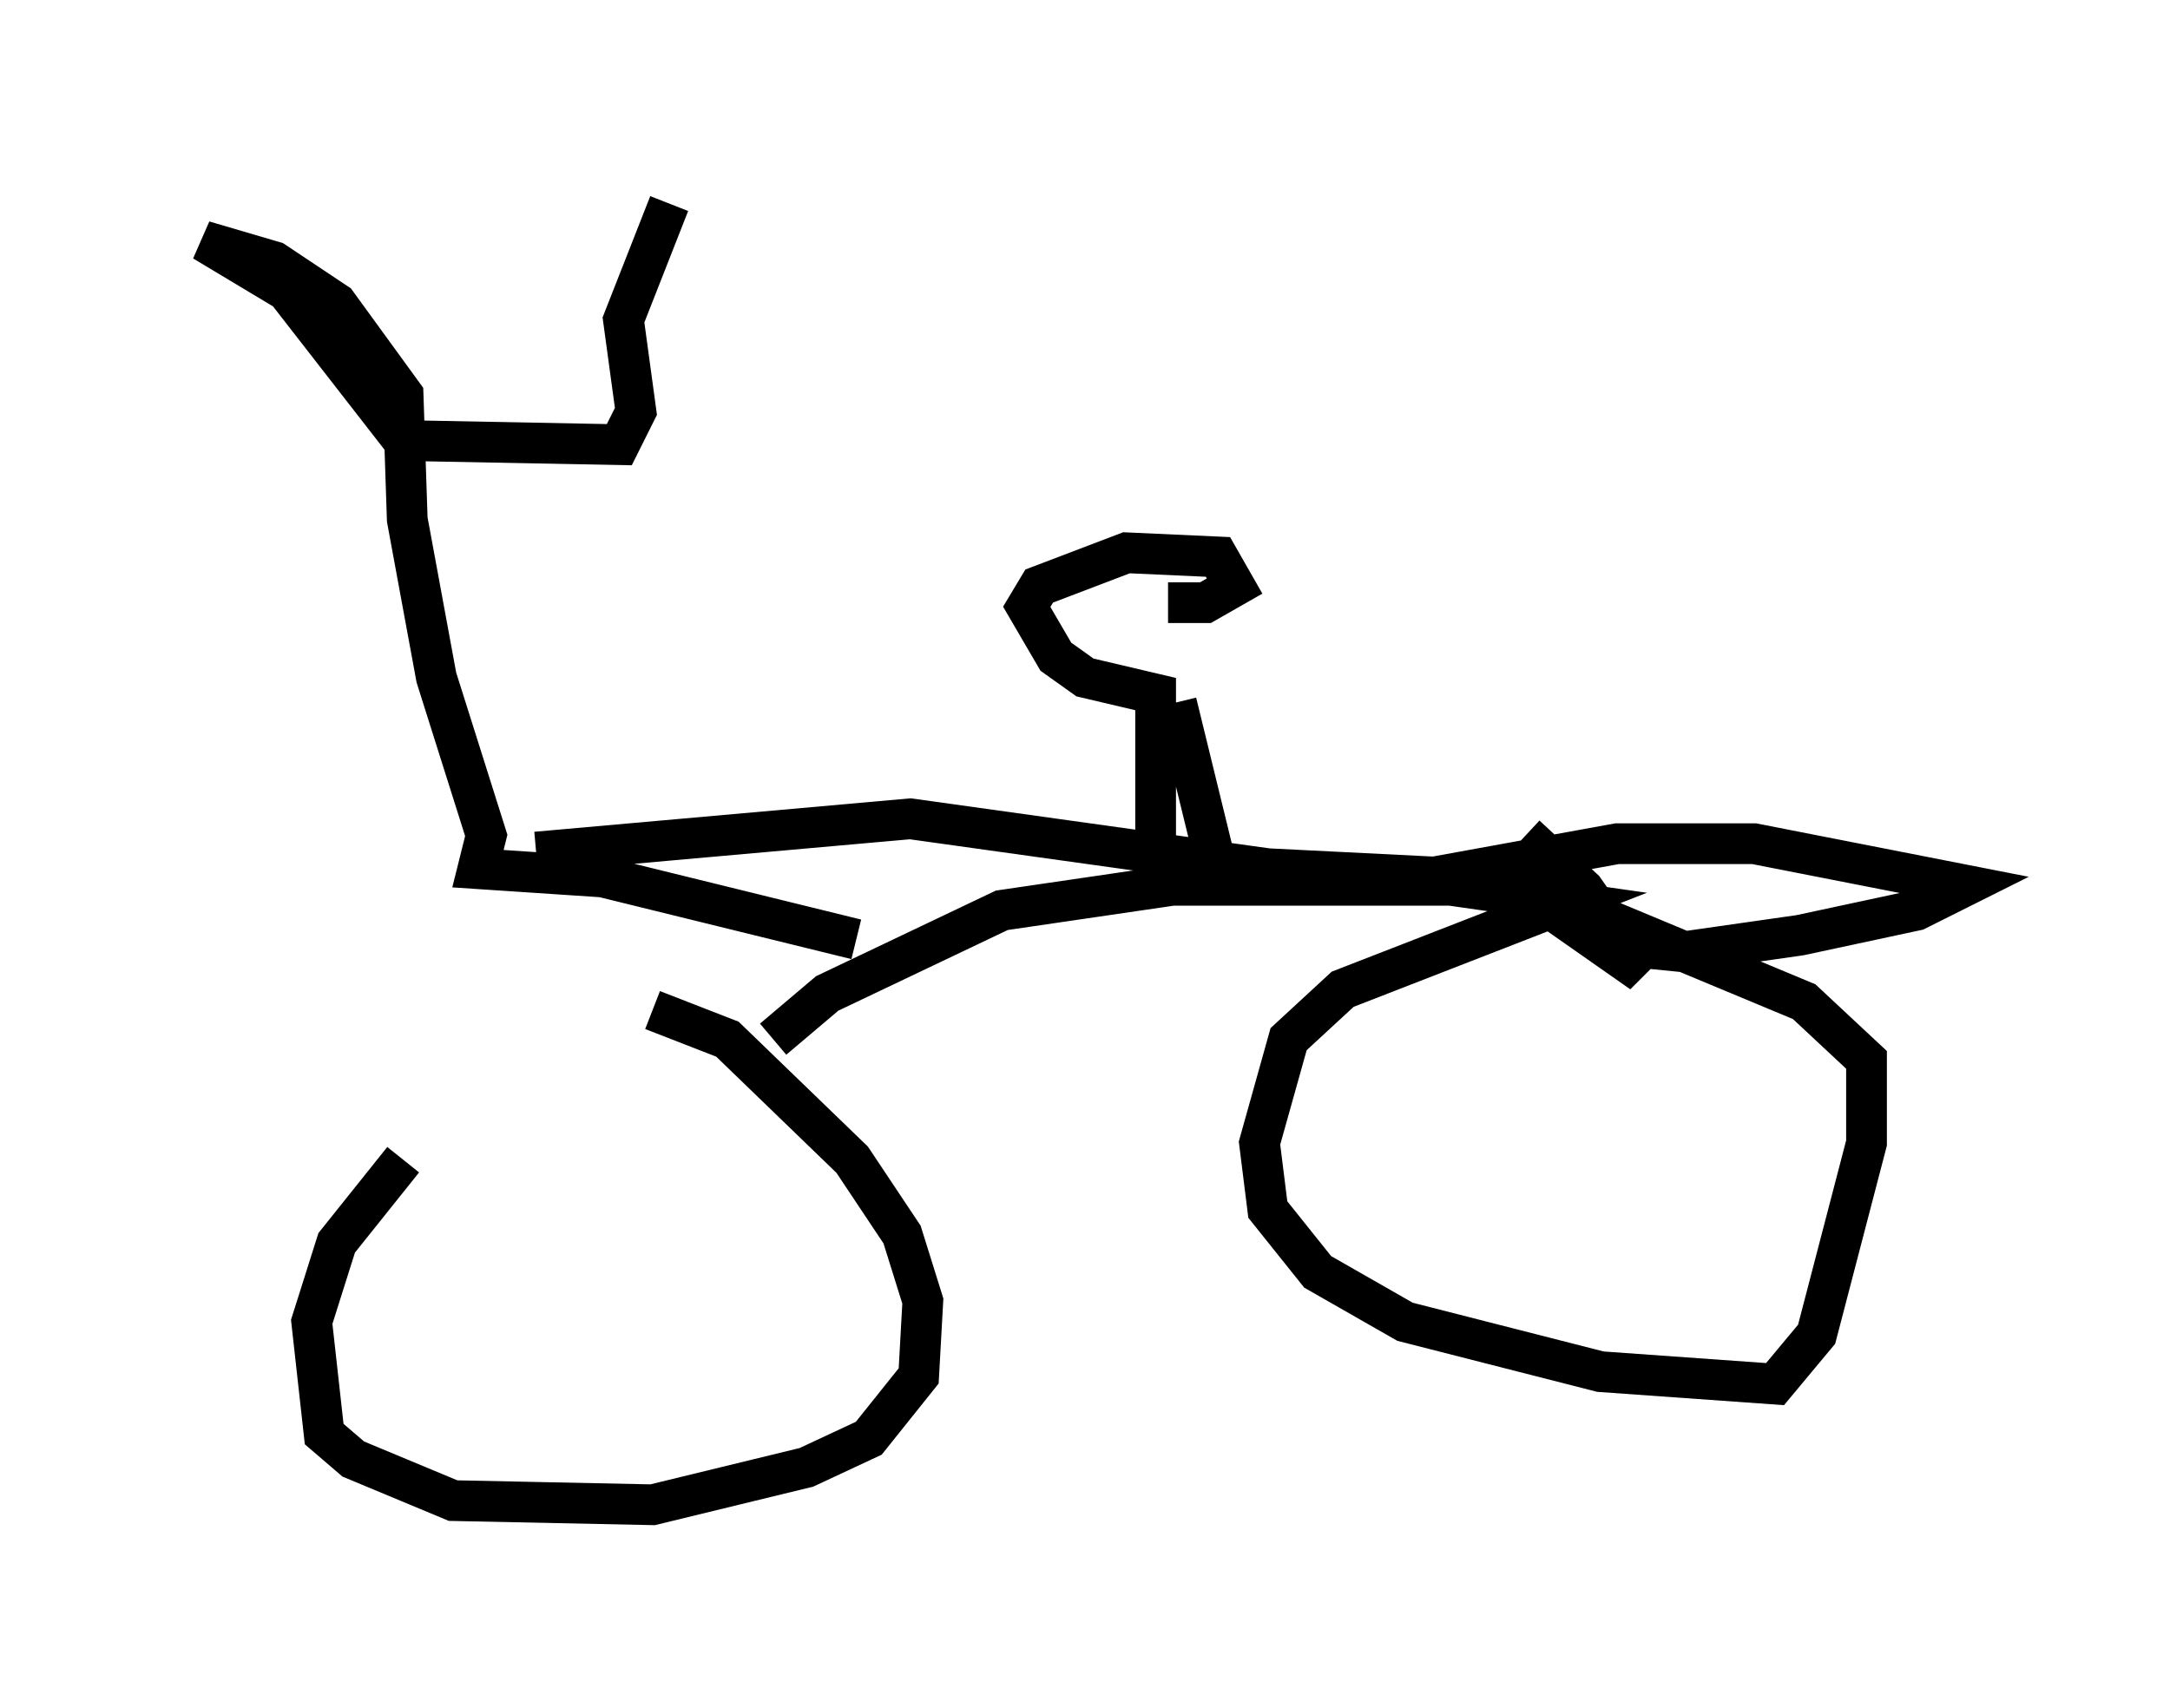 <?xml version="1.0" encoding="utf-8" ?>
<svg baseProfile="full" height="41.952" version="1.1" width="53.284" xmlns="http://www.w3.org/2000/svg" xmlns:ev="http://www.w3.org/2001/xml-events" xmlns:xlink="http://www.w3.org/1999/xlink"><defs /><rect fill="white" height="41.952" width="53.284" x="0" y="0" /><path d="M16.025, 25.111 m-6.125, 3.369 l-1.633, 2.042 -0.613, 1.94 l0.306, 2.756 0.715, 0.613 l2.45, 1.021 4.9, 0.102 l3.777, -0.919 1.531, -0.715 l1.225, -1.531 0.102, -1.838 l-0.51, -1.633 -1.225, -1.838 l-3.063, -2.96 -1.838, -0.715 m2.96, 0.715 l1.327, -1.123 4.288, -2.042 l4.185, -0.613 6.84, 0.0 l2.858, 0.408 -5.513, 2.144 l-1.327, 1.225 -0.715, 2.552 l0.204, 1.633 1.225, 1.531 l2.144, 1.225 4.798, 1.225 l4.288, 0.306 1.021, -1.225 l1.225, -4.696 0.0, -2.042 l-1.531, -1.429 -4.9, -2.042 l-2.552, -1.429 m-15.823, 1.94 l-6.227, -1.531 -3.063, -0.204 l0.204, -0.817 -1.225, -3.879 l-0.715, -3.879 -0.102, -3.063 l-1.633, -2.246 -1.531, -1.021 l-1.735, -0.51 2.042, 1.225 l2.858, 3.675 5.308, 0.102 l0.408, -0.817 -0.306, -2.246 l1.123, -2.858 m11.944, 16.129 l0.0, -4.083 -1.735, -0.408 l-0.715, -0.51 -0.715, -1.225 l0.306, -0.51 2.144, -0.817 l2.246, 0.102 0.408, 0.715 l-0.715, 0.408 -0.919, 0.0 m0.204, 2.45 l1.123, 4.594 m-16.844, -0.919 l9.188, -0.817 8.779, 1.225 l4.083, 0.204 4.492, -0.817 l3.369, 0.0 5.206, 1.021 l-1.225, 0.613 -2.858, 0.613 l-2.858, 0.408 -2.042, -0.204 l1.021, 0.715 -1.429, -2.042 l-1.429, -1.327 " fill="none" stroke="black" stroke-width="1" /></svg>